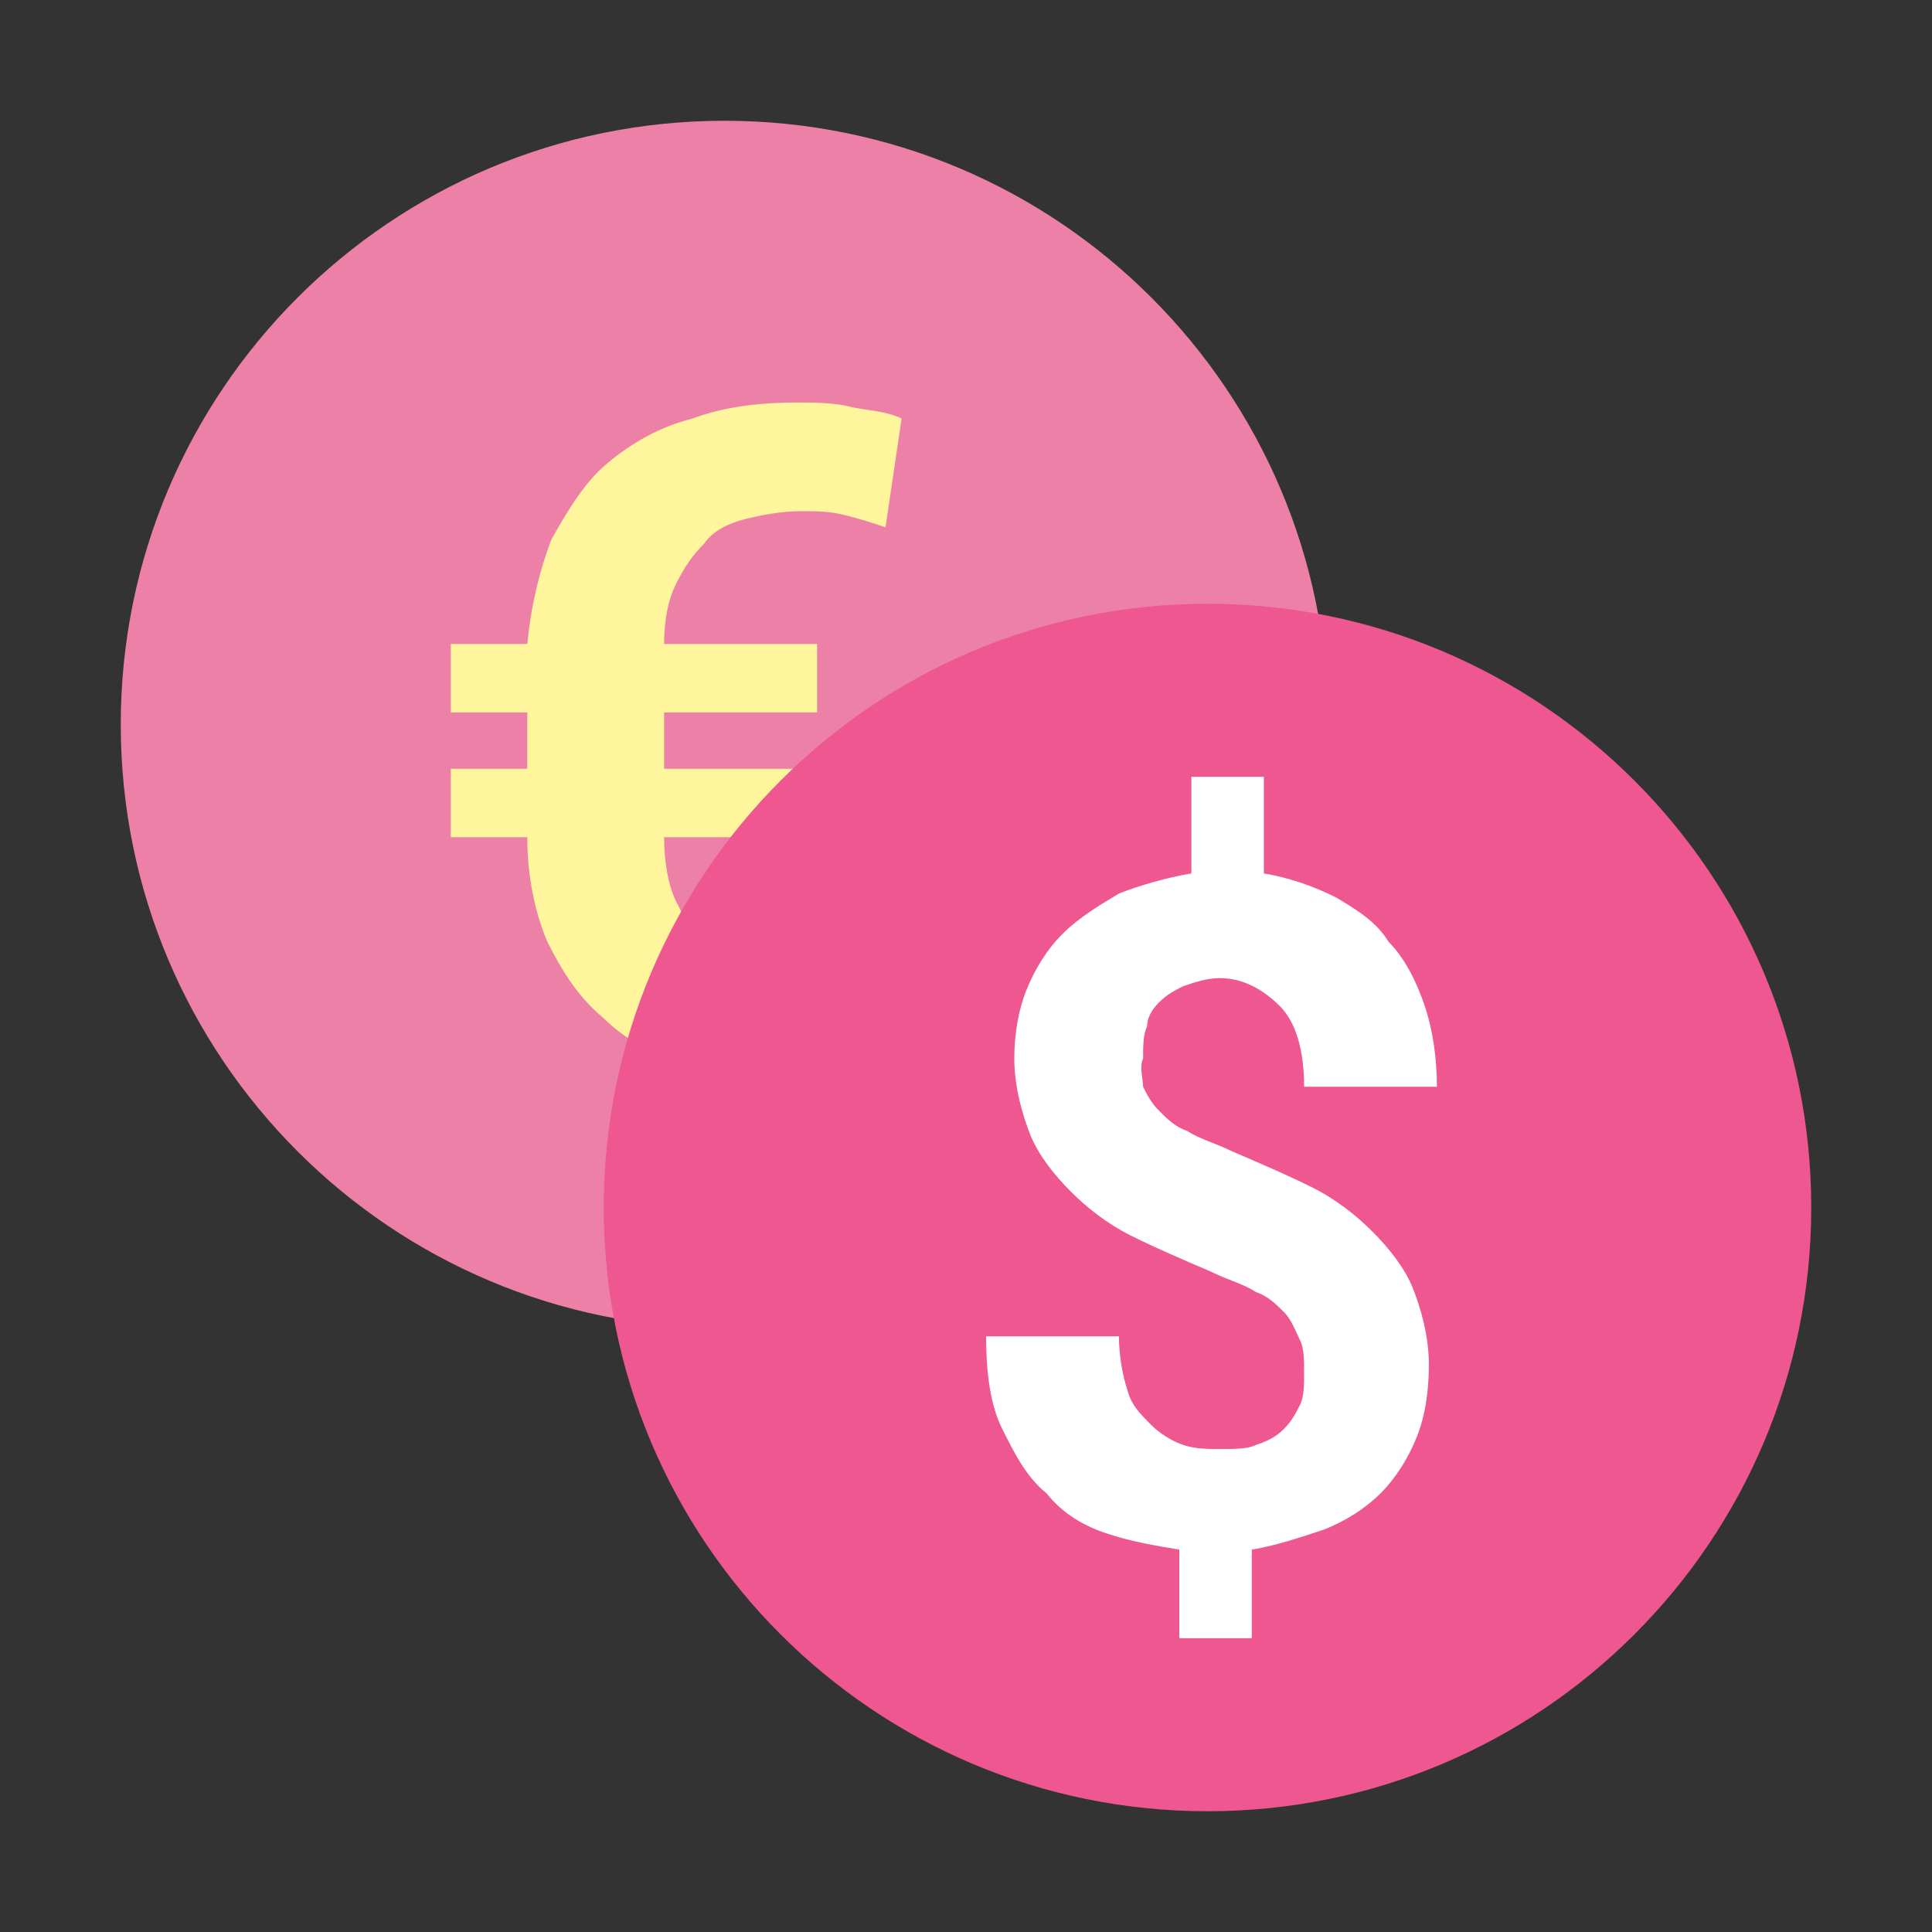 <svg width="99" height="99" viewBox="0 0 99 99" fill="none" xmlns="http://www.w3.org/2000/svg">
<rect x="0" y="0" width="99" height="99" fill="#333333" stroke="none"/>
<path d="M37.125 68.062C54.211 68.062 68.062 54.211 68.062 37.125C68.062 20.039 54.211 6.188 37.125 6.188C20.039 6.188 6.188 20.039 6.188 37.125C6.188 54.211 20.039 68.062 37.125 68.062Z" fill="#ED80A7"/>
<path d="M41.869 33V36.506H34.031V39.394H41.869V42.9H34.031C34.031 44.138 34.237 45.375 34.65 46.2C35.062 47.025 35.475 47.85 36.094 48.263C36.712 48.881 37.538 49.087 38.362 49.5C39.188 49.706 40.219 49.913 41.25 49.913C42.075 49.913 42.694 49.913 43.519 49.706C44.344 49.5 44.962 49.5 45.581 49.087L46.406 54.656C45.581 54.862 44.55 55.069 43.519 55.069C42.487 55.275 41.456 55.275 40.425 55.275C38.569 55.275 36.712 55.069 35.062 54.45C33.413 54.038 31.969 53.212 30.938 52.181C29.7 51.15 28.875 49.913 28.05 48.263C27.431 46.819 27.019 44.962 27.019 42.9H23.1V39.394H27.019V36.506H23.1V33H27.019C27.225 30.938 27.637 29.288 28.256 27.637C29.081 26.194 29.906 24.75 31.144 23.719C32.381 22.688 33.825 21.863 35.475 21.45C37.125 20.831 38.981 20.625 40.837 20.625C41.663 20.625 42.694 20.625 43.519 20.831C44.344 21.038 45.375 21.038 46.2 21.45L45.375 27.019C44.756 26.812 44.138 26.606 43.312 26.4C42.487 26.194 41.869 26.194 41.044 26.194C40.013 26.194 38.981 26.4 38.156 26.606C37.331 26.812 36.506 27.225 36.094 27.844C35.475 28.462 35.062 29.081 34.65 29.906C34.237 30.731 34.031 31.762 34.031 33H41.869Z" fill="#FFF59D"/>
<path d="M61.875 92.812C78.961 92.812 92.812 78.961 92.812 61.875C92.812 44.789 78.961 30.938 61.875 30.938C44.789 30.938 30.938 44.789 30.938 61.875C30.938 78.961 44.789 92.812 61.875 92.812Z" fill="#EE5790"/>
<path d="M58.575 55.688C58.781 56.1 58.987 56.513 59.4 56.925C59.812 57.337 60.225 57.75 60.844 57.956C61.462 58.369 62.288 58.575 63.112 58.987C64.556 59.606 66 60.225 67.237 60.844C68.475 61.462 69.506 62.288 70.331 63.112C71.156 63.938 71.981 64.969 72.394 66C72.806 67.031 73.219 68.475 73.219 69.919C73.219 71.362 73.013 72.6 72.6 73.631C72.188 74.662 71.569 75.694 70.744 76.519C69.919 77.344 68.888 77.963 67.856 78.375C66.619 78.787 65.381 79.2 64.144 79.406V83.944H60.431V79.406C59.194 79.2 57.956 78.994 56.719 78.581C55.481 78.169 54.45 77.55 53.625 76.519C52.594 75.694 51.975 74.456 51.356 73.219C50.737 71.981 50.531 70.331 50.531 68.475H57.337C57.337 69.506 57.544 70.537 57.75 71.156C57.956 71.981 58.369 72.394 58.987 73.013C59.4 73.425 60.019 73.838 60.638 74.044C61.256 74.25 61.875 74.25 62.494 74.25C63.319 74.25 63.938 74.25 64.35 74.044C64.969 73.838 65.381 73.631 65.794 73.219C66.206 72.806 66.412 72.394 66.619 71.981C66.825 71.569 66.825 70.95 66.825 70.331C66.825 69.713 66.825 69.094 66.619 68.681C66.412 68.269 66.206 67.65 65.794 67.237C65.381 66.825 64.969 66.412 64.35 66.206C63.731 65.794 62.906 65.588 62.081 65.175C60.638 64.556 59.194 63.938 57.956 63.319C56.719 62.7 55.688 61.875 54.862 61.05C54.038 60.225 53.212 59.194 52.8 58.163C52.388 57.131 51.975 55.688 51.975 54.244C51.975 53.006 52.181 51.769 52.594 50.737C53.006 49.706 53.625 48.675 54.45 47.85C55.275 47.025 56.306 46.406 57.337 45.788C58.369 45.375 59.812 44.962 61.05 44.756V39.806H64.763V44.756C66 44.962 67.237 45.375 68.475 45.994C69.506 46.612 70.537 47.231 71.156 48.263C71.981 49.087 72.6 50.325 73.013 51.562C73.425 52.8 73.631 54.244 73.631 55.688H66.825C66.825 53.831 66.412 52.388 65.588 51.562C64.763 50.737 63.731 50.119 62.494 50.119C61.875 50.119 61.256 50.325 60.638 50.531C60.225 50.737 59.812 50.944 59.4 51.356C58.987 51.769 58.781 52.181 58.781 52.594C58.575 53.006 58.575 53.625 58.575 54.244C58.369 54.656 58.575 55.275 58.575 55.688Z" fill="white"/>
</svg>
